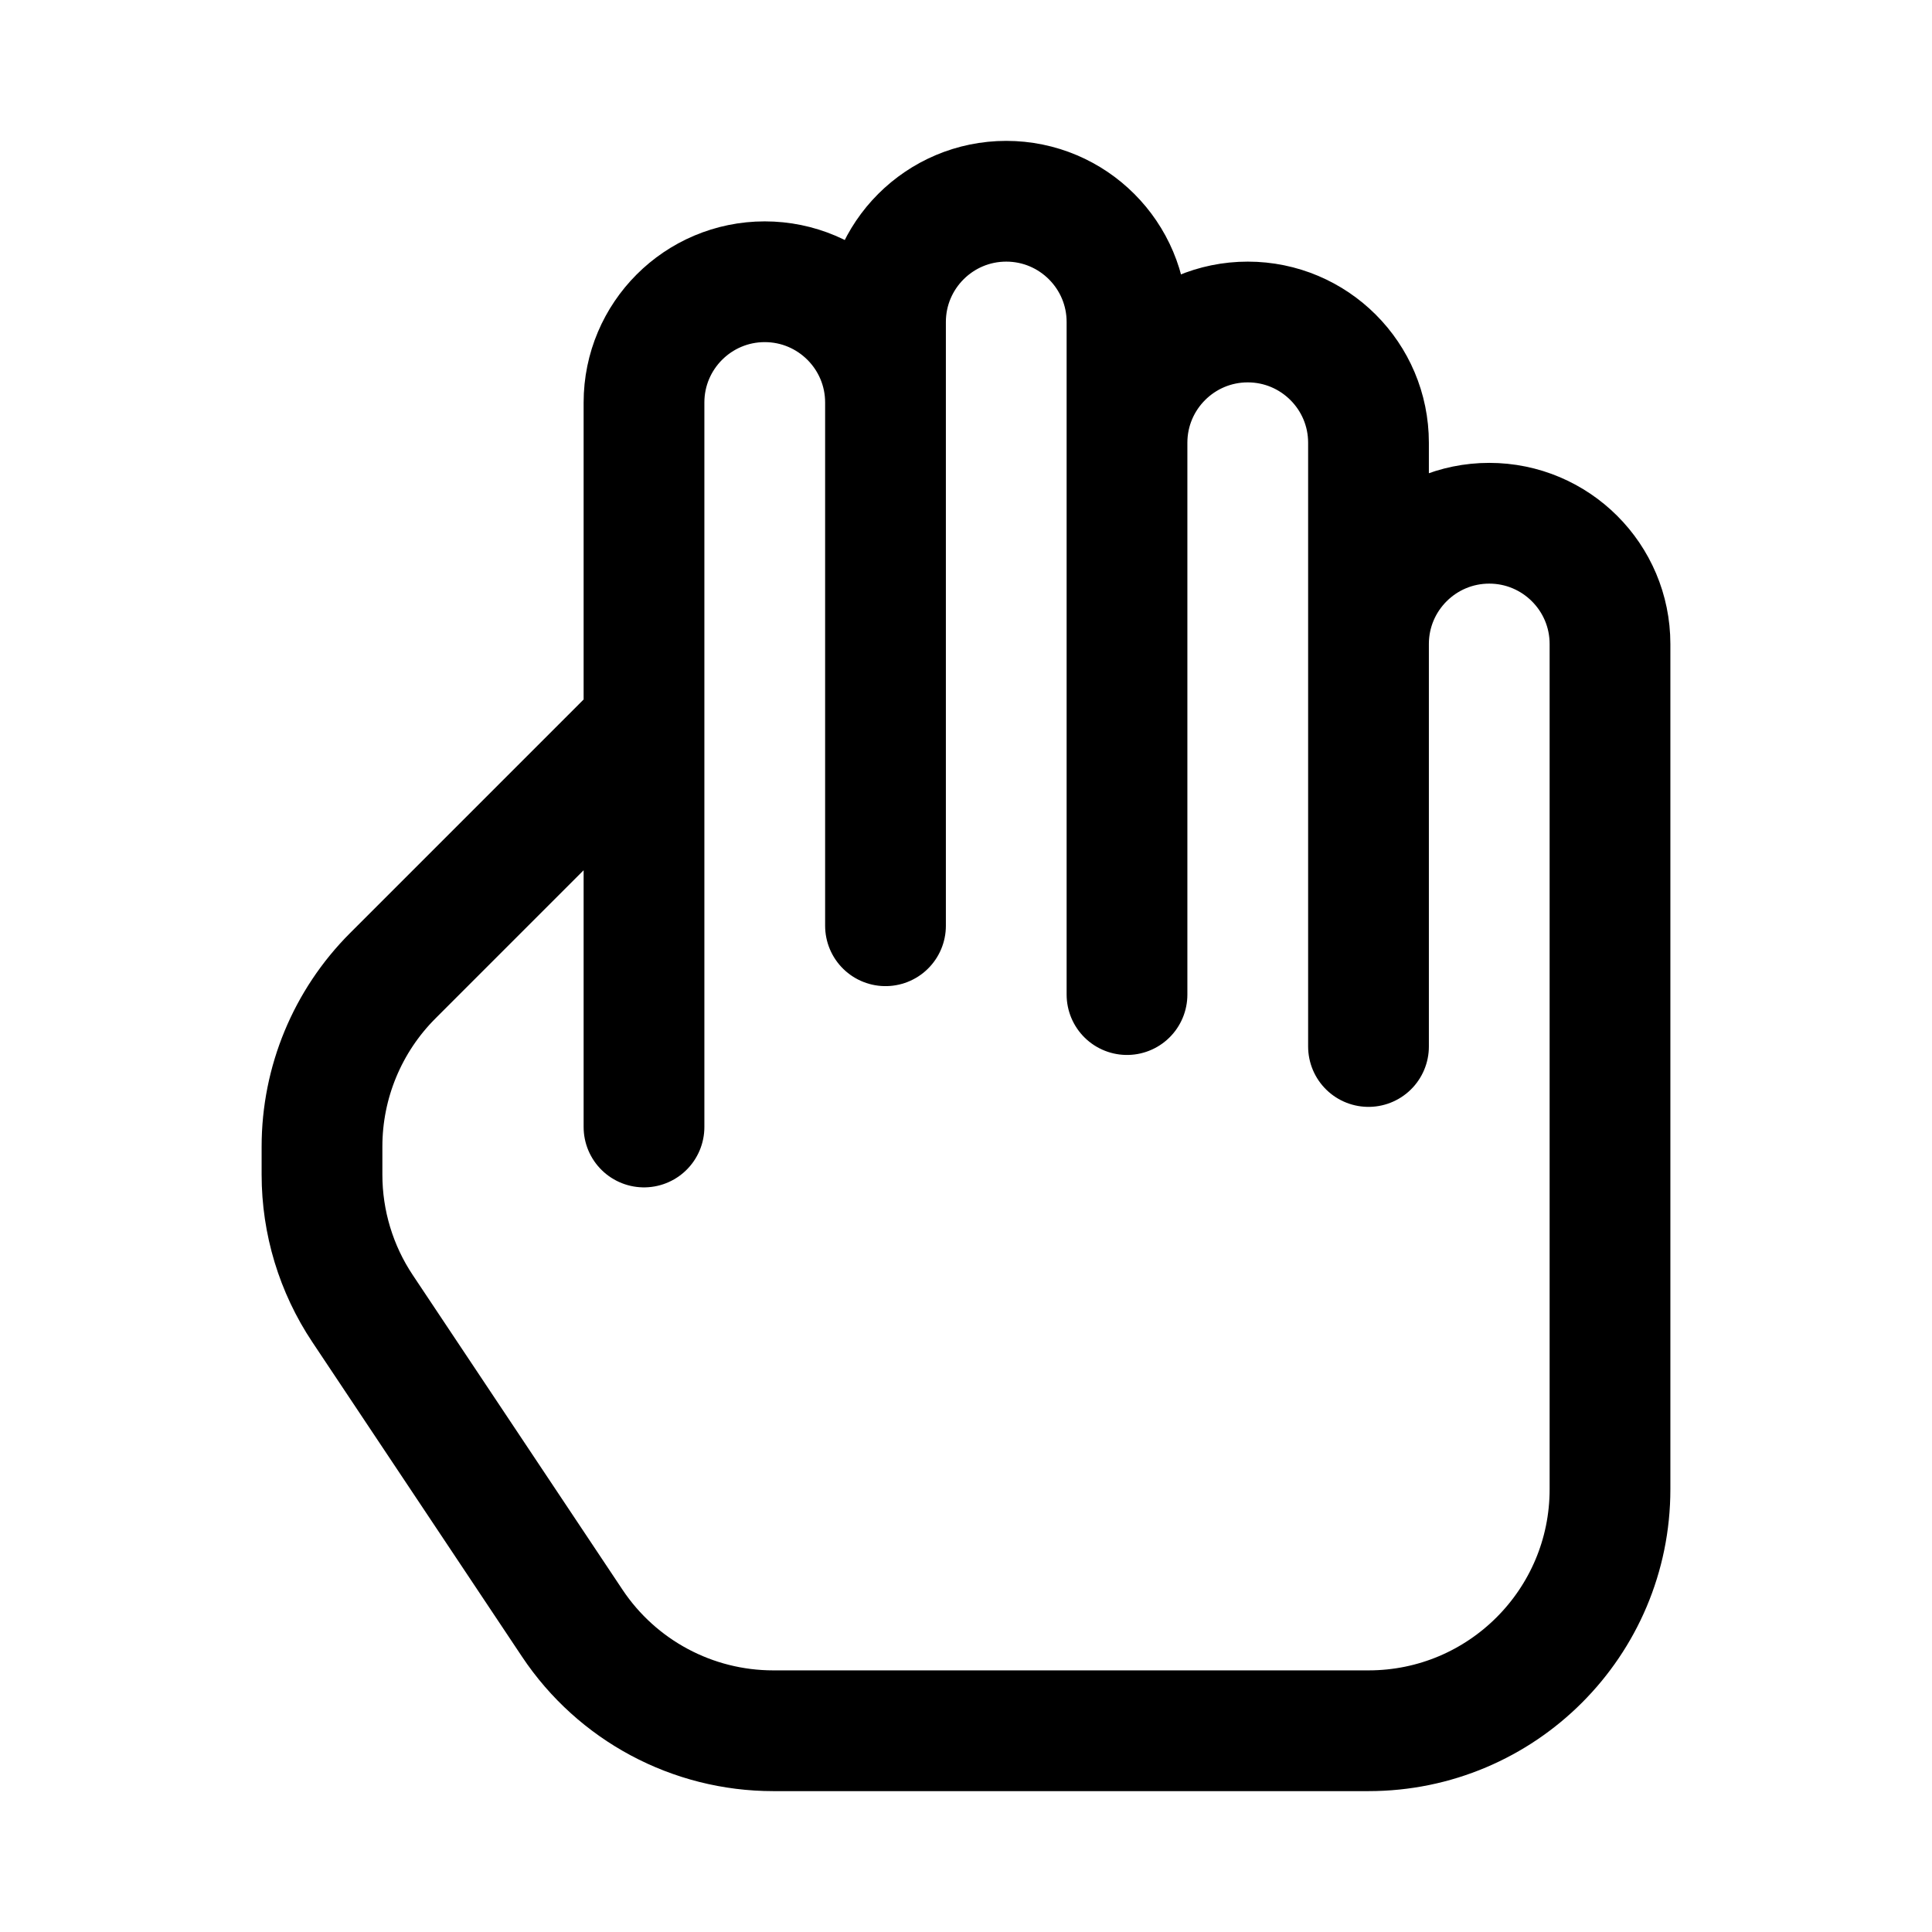 <svg width="24" height="24" viewBox="0 0 24 24" fill="none" xmlns="http://www.w3.org/2000/svg">
    <path d="M14 5.5V4C14 3.172 13.328 2.5 12.5 2.5C11.672 2.5 11 3.172 11 4V5M14 5.5V12.355M14 5.5C14 4.672 14.672 4 15.5 4C16.328 4 17 4.672 17 5.5V13M11 5V11.5M11 5C11 4.172 10.328 3.5 9.5 3.5C8.672 3.5 8 4.172 8 5V9M8 14V9M8 9L4.879 12.121C4.316 12.684 4 13.447 4 14.243V14.592C4 15.184 4.175 15.763 4.504 16.256L7.109 20.164C7.666 20.999 8.602 21.5 9.606 21.5H17C18.657 21.5 20 20.157 20 18.5V8C20 7.172 19.328 6.5 18.5 6.5C17.672 6.5 17 7.172 17 8" stroke="currentColor" stroke-width="1.5" stroke-linecap="round" stroke-linejoin="round"/>
</svg>
